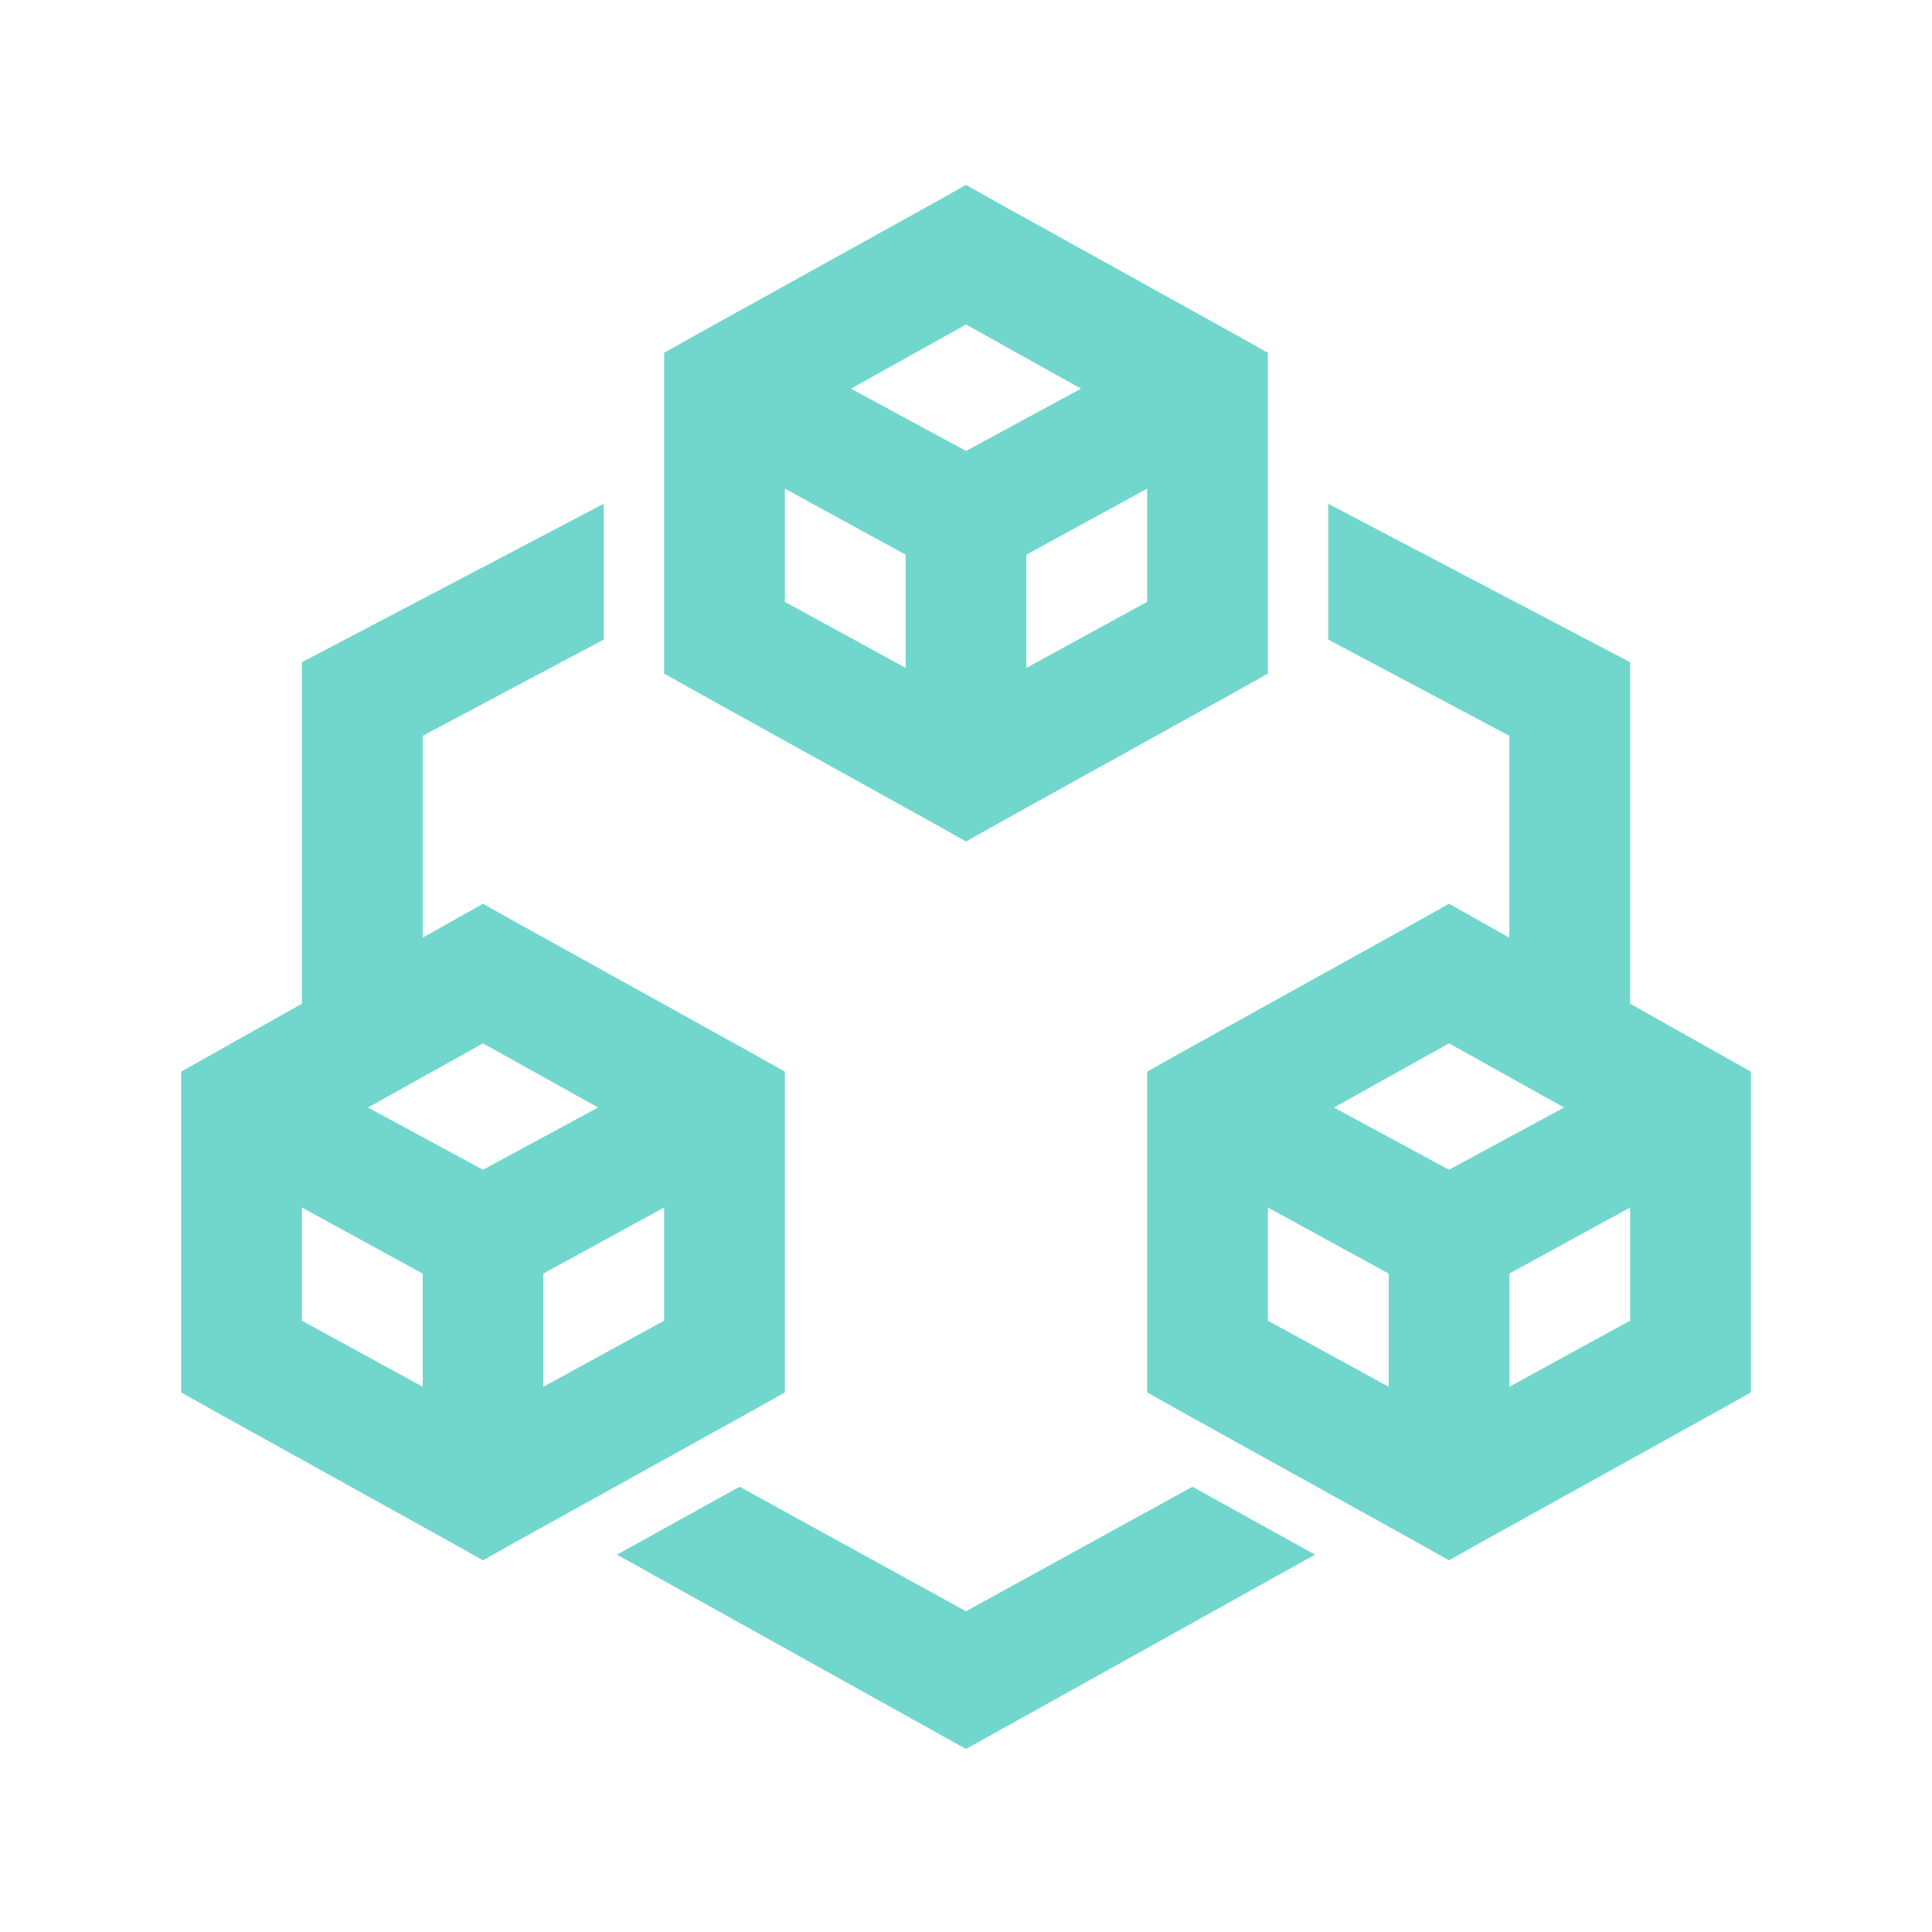 <?xml version="1.0" encoding="UTF-8"?>
<svg xmlns="http://www.w3.org/2000/svg" xmlns:xlink="http://www.w3.org/1999/xlink" width="512pt" height="512pt" viewBox="0 0 512 512" version="1.1">
<g id="surface1">
<path style=" stroke:none;fill-rule:nonzero;fill:#71D7CD;fill-opacity:1;" d="M 256 49 L 248 53.5 L 184 89 L 176 93.5 L 176 178.5 L 184 183 L 248 218.5 L 256 223 L 264 218.5 L 328 183 L 336 178.5 L 336 93.5 L 328 89 L 264 53.5 Z M 256 86 L 286.5 103 L 256 119.5 L 225.5 103 Z M 208 129.5 L 240 147 L 240 177 L 208 159.5 Z M 304 129.5 L 304 159.5 L 272 177 L 272 147 Z M 160 133.5 L 80 175.5 L 80 266 L 48 284 L 48 369 L 56 373.5 L 120 409 L 128 413.5 L 136 409 L 200 373.5 L 208 369 L 208 284 L 200 279.5 L 136 244 L 128 239.5 L 112 248.5 L 112 195 L 160 169.5 Z M 352 133.5 L 352 169.5 L 400 195 L 400 248.5 L 384 239.5 L 376 244 L 312 279.5 L 304 284 L 304 369 L 312 373.5 L 376 409 L 384 413.5 L 392 409 L 456 373.5 L 464 369 L 464 284 L 432 266 L 432 175.5 Z M 128 276.5 L 158.5 293.5 L 128 310 L 97.5 293.5 Z M 384 276.5 L 414.5 293.5 L 384 310 L 353.5 293.5 Z M 80 320 L 112 337.5 L 112 367.5 L 80 350 Z M 176 320 L 176 350 L 144 367.5 L 144 337.5 Z M 336 320 L 368 337.5 L 368 367.5 L 336 350 Z M 432 320 L 432 350 L 400 367.5 L 400 337.5 Z M 196 394 L 163.5 412 L 256 463.5 L 348.5 412 L 316 394 L 256 427 Z "/>
</g>
</svg>
